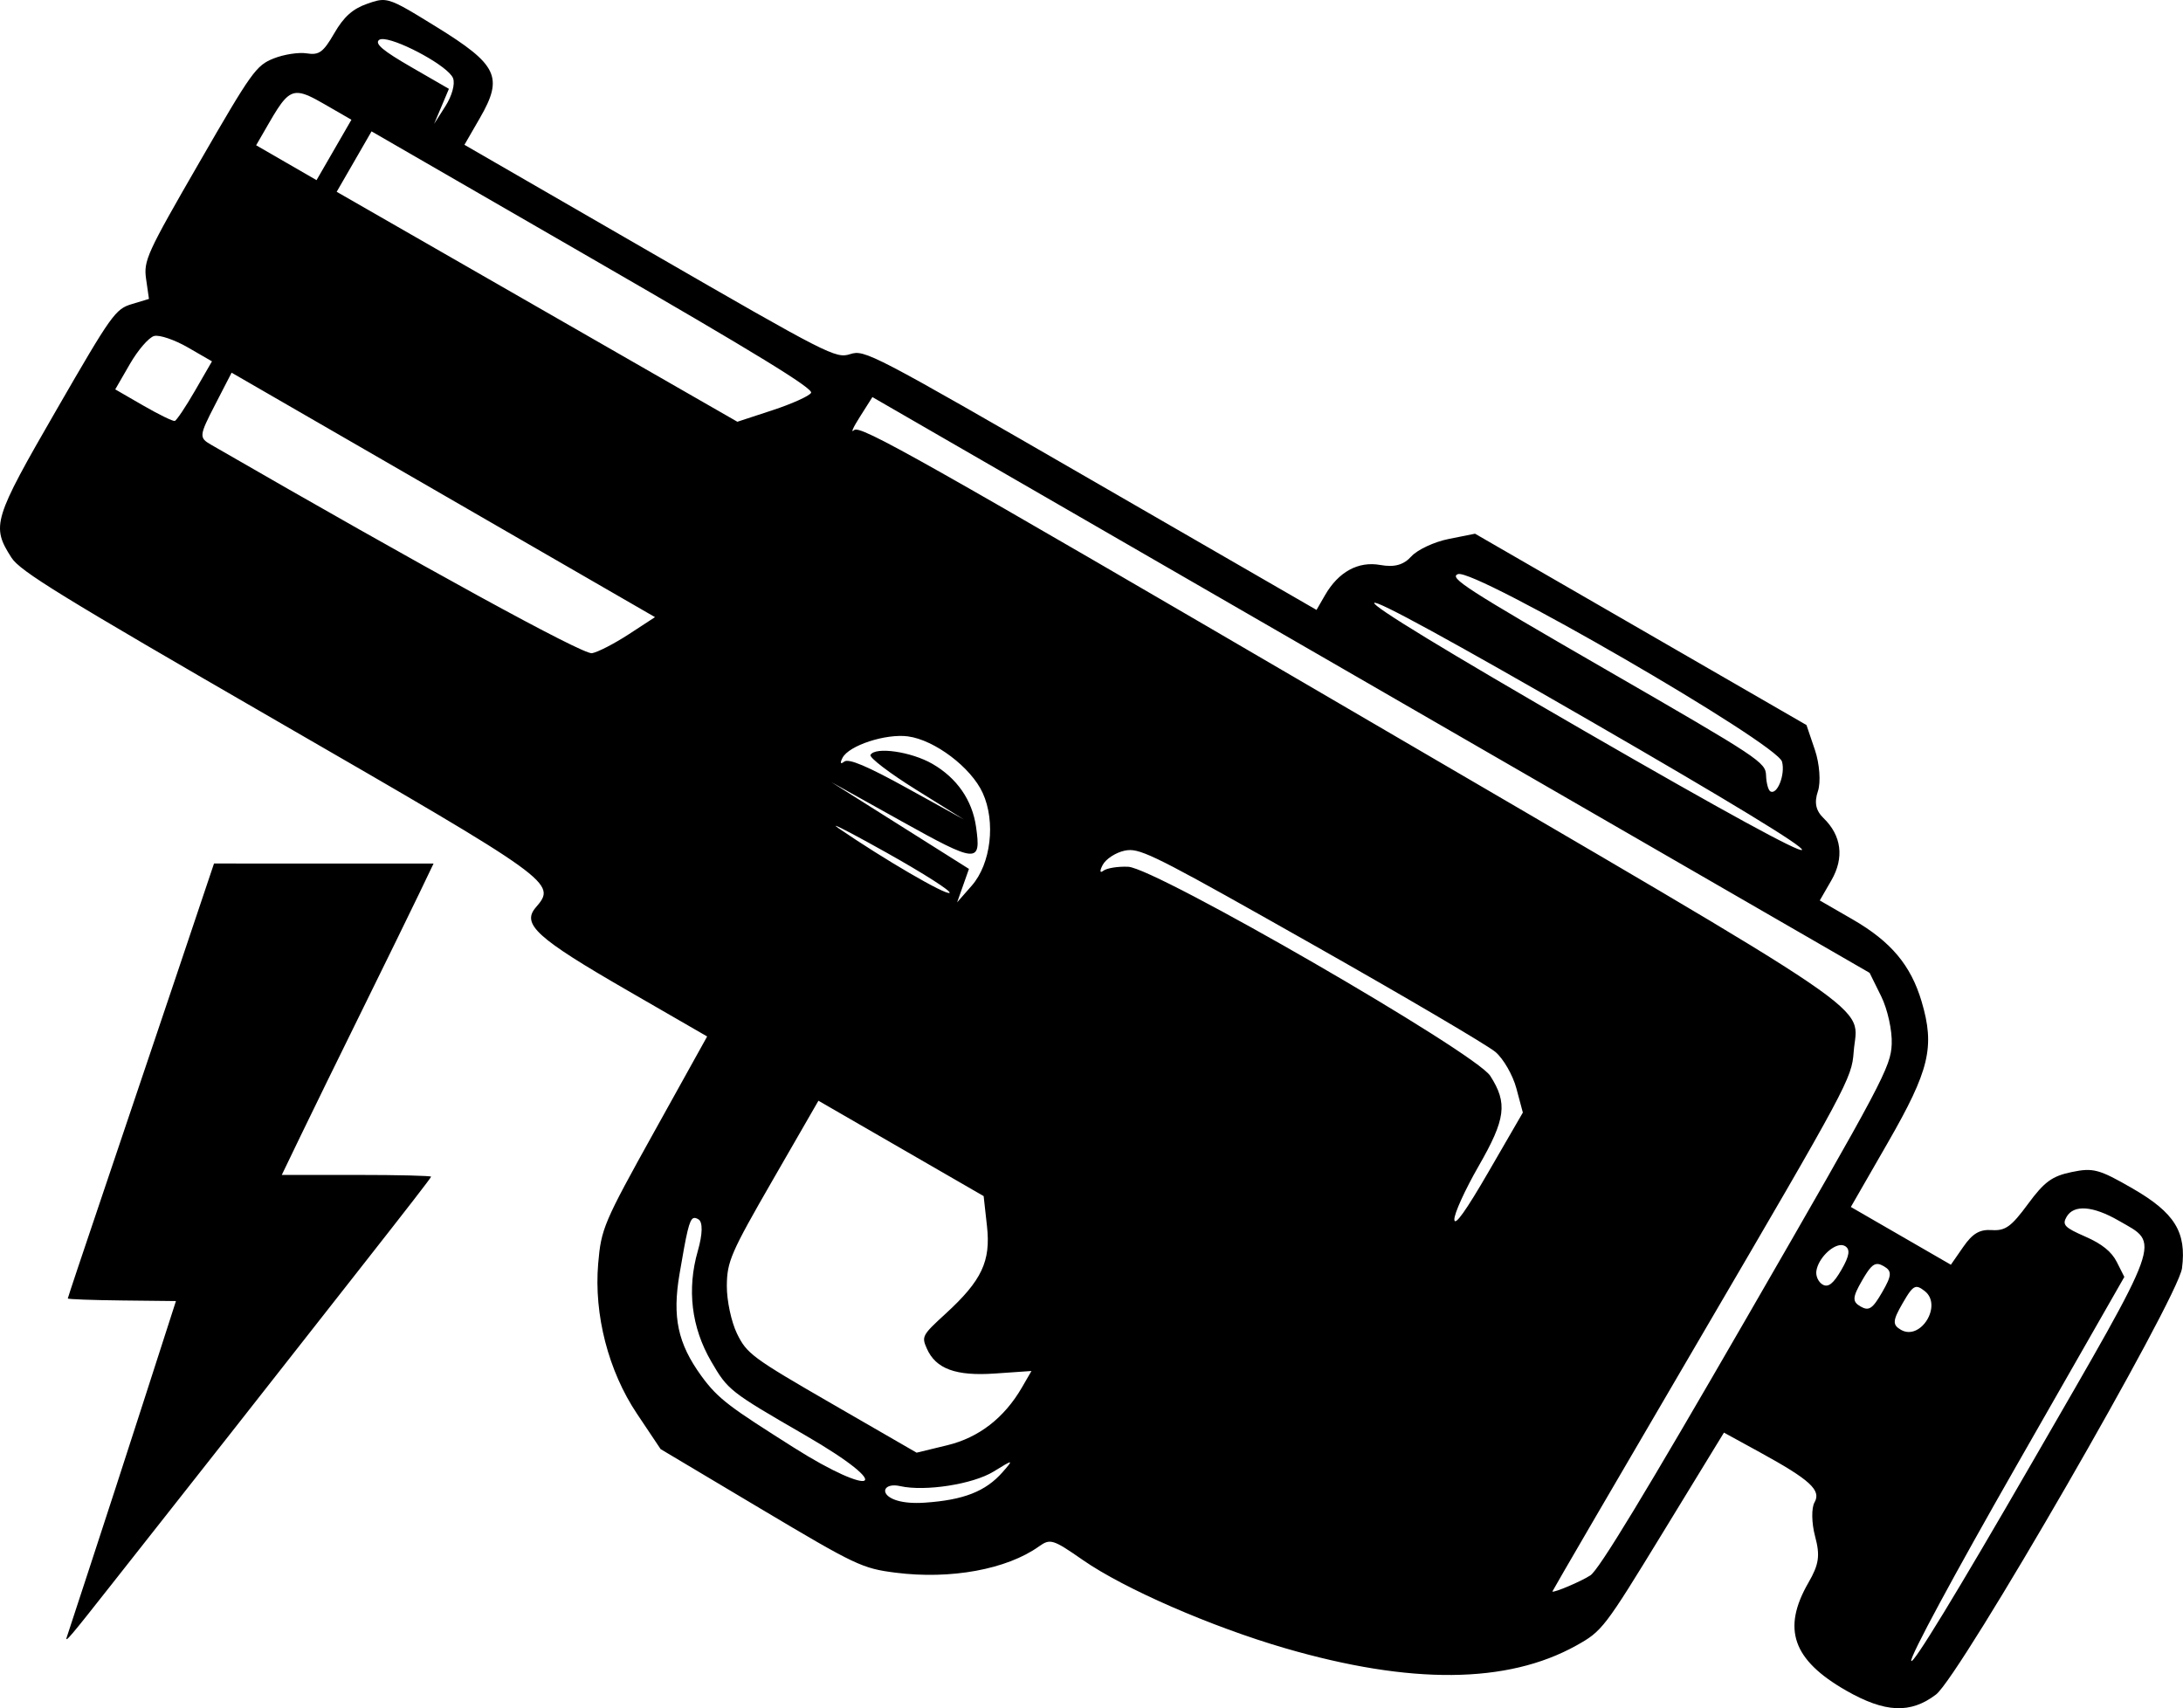 <?xml version="1.0" encoding="UTF-8" standalone="no"?>
<svg
   width="99.391mm"
   height="77.772mm"
   viewBox="0 0 99.391 77.772"
   version="1.1"
   xml:space="preserve"
   xmlns="http://www.w3.org/2000/svg"
   xmlns:svg="http://www.w3.org/2000/svg"><path
     style="fill:#000000"
     d="m 17.54,0.006 c -0.256,-0.028 -0.474,0.044 -0.812,0.162 -0.671,0.235 -1.075,0.595 -1.508,1.345 -0.5,0.866 -0.693,1.007 -1.253,0.917 -0.364,-0.059 -1.043,0.046 -1.509,0.232 -0.798,0.319 -0.995,0.596 -3.39,4.745 -2.391,4.142 -2.536,4.46 -2.415,5.304 l 0.129,0.898 -0.784,0.237 c -0.745,0.225 -0.917,0.466 -3.425,4.811 -2.888,5.001 -2.975,5.29 -2.051,6.733 0.394,0.615 2.22,1.738 12.055,7.417 12.682,7.322 12.78,7.393 11.819,8.505 -0.659,0.763 0.038,1.396 4.162,3.777 l 3.638,2.1 -2.409,4.337 c -2.303,4.145 -2.416,4.411 -2.552,6.002 -0.199,2.324 0.464,4.893 1.764,6.836 l 1.079,1.613 4.552,2.712 c 4.34,2.585 4.627,2.721 6.148,2.914 h 5.2e-4 c 2.506,0.318 5.058,-0.149 6.525,-1.196 0.513,-0.366 0.636,-0.328 2.001,0.621 1.881,1.307 5.849,3.037 9.204,4.013 5.723,1.664 10.115,1.625 13.252,-0.118 1.188,-0.66 1.28,-0.78 3.973,-5.187 l 2.757,-4.511 1.625,0.89 c 2.3,1.261 2.817,1.734 2.498,2.288 -0.145,0.252 -0.134,0.946 0.026,1.542 0.236,0.882 0.18,1.276 -0.301,2.109 -1.216,2.106 -0.721,3.522 1.716,4.916 1.769,1.012 2.932,1.063 4.091,0.179 1.091,-0.832 11.025,-18.046 11.2,-19.408 0.212,-1.647 -0.332,-2.525 -2.253,-3.633 -1.52,-0.877 -1.79,-0.95 -2.77,-0.746 -0.897,0.187 -1.243,0.441 -1.992,1.458 -0.758,1.03 -1.027,1.224 -1.643,1.184 -0.555,-0.036 -0.876,0.153 -1.301,0.765 l -0.564,0.813 -2.277,-1.315 -2.277,-1.315 1.682,-2.925 c 1.899,-3.302 2.152,-4.361 1.54,-6.428 -0.49,-1.652 -1.396,-2.731 -3.14,-3.738 l -1.497,-0.864 0.529,-0.917 c 0.592,-1.026 0.465,-2.036 -0.358,-2.832 -0.354,-0.343 -0.43,-0.708 -0.255,-1.226 0.137,-0.406 0.076,-1.25 -0.136,-1.875 l -0.385,-1.136 -7.545,-4.356 -7.546,-4.356 -1.196,0.239 c -0.658,0.131 -1.424,0.488 -1.702,0.793 -0.359,0.394 -0.771,0.507 -1.421,0.391 -0.999,-0.178 -1.897,0.313 -2.508,1.371 l -0.39,0.676 -10.276,-5.932 c -9.985,-5.765 -10.295,-5.926 -10.955,-5.714 -0.656,0.211 -0.97,0.051 -9.122,-4.656 l -8.442,-4.874 0.705,-1.221 c 1.078,-1.867 0.81,-2.425 -1.989,-4.153 -1.365,-0.843 -1.896,-1.165 -2.323,-1.212 z m -0.05,1.777 c 0.774,0.076 2.942,1.249 3.139,1.782 0.097,0.261 -0.052,0.801 -0.348,1.266 l -0.516,0.81 0.337,-0.798 0.337,-0.798 -1.723,-0.995 c -1.276,-0.737 -1.656,-1.055 -1.463,-1.227 0.044,-0.039 0.126,-0.051 0.237,-0.04 z m -3.893,2.45 c 0.287,0.022 0.642,0.203 1.167,0.506 l 1.236,0.713 -0.794,1.375 -0.794,1.375 -1.375,-0.794 -1.375,-0.794 0.585,-1.012 c 0.58,-1.004 0.871,-1.406 1.35,-1.369 z m 3.319,1.748 10.082,5.821 c 7.449,4.3 10.042,5.89 9.93,6.084 -0.084,0.145 -0.873,0.501 -1.754,0.79 l -1.602,0.526 -9.122,-5.235 -9.121,-5.235 0.794,-1.375 z M 7.017,15.298 c 0.239,-0.064 0.929,0.17 1.534,0.519 l 1.1,0.635 -0.772,1.336 c -0.424,0.735 -0.84,1.355 -0.922,1.377 -0.083,0.022 -0.726,-0.292 -1.43,-0.698 l -1.28,-0.739 0.668,-1.157 c 0.367,-0.636 0.863,-1.209 1.102,-1.273 z m 3.528,1.67 9.638,5.565 9.639,5.565 -1.196,0.78 c -0.658,0.429 -1.411,0.817 -1.675,0.862 -0.407,0.07 -7.587,-3.861 -17.351,-9.498 -0.543,-0.313 -0.533,-0.408 0.186,-1.802 z m 29.175,1.111 22.701,13.107 22.701,13.107 0.528,1.068 c 0.29,0.588 0.506,1.566 0.479,2.174 -0.046,1.049 -0.383,1.686 -6.61,12.472 -4.614,7.992 -6.725,11.471 -7.11,11.718 -0.439,0.282 -1.636,0.791 -1.732,0.737 -0.012,-0.007 3.049,-5.259 6.804,-11.672 6.632,-11.329 6.829,-11.694 6.915,-12.888 0.164,-2.271 1.983,-1.033 -22.884,-15.561 -19.714,-11.517 -22.361,-13.01 -22.627,-12.758 -0.166,0.156 -0.045,-0.118 0.268,-0.609 z m 26.661,8.06 c 0.743,-0.275 14.53,7.705 14.754,8.54 0.156,0.581 -0.219,1.532 -0.532,1.351 -0.096,-0.055 -0.183,-0.381 -0.195,-0.724 -0.021,-0.602 -0.27,-0.767 -7.266,-4.806 -6.413,-3.703 -7.189,-4.203 -6.76,-4.361 z m -3.813,1.312 c 0.086,-0.149 3.531,1.733 9.871,5.393 6.339,3.66 9.692,5.702 9.606,5.851 -0.086,0.149 -3.531,-1.733 -9.871,-5.393 -6.339,-3.66 -9.692,-5.703 -9.606,-5.852 z m -21.229,6.076 c 1.214,0.16 2.874,1.415 3.403,2.575 0.6,1.314 0.375,3.225 -0.497,4.219 l -0.667,0.761 0.269,-0.761 0.269,-0.761 -3.134,-1.976 -3.134,-1.976 3.178,1.771 c 3.466,1.932 3.654,1.947 3.412,0.261 -0.175,-1.215 -0.871,-2.218 -1.986,-2.862 -0.963,-0.556 -2.598,-0.793 -2.819,-0.409 -0.068,0.118 0.862,0.829 2.067,1.58 l 2.191,1.365 -2.586,-1.429 c -1.814,-1.003 -2.67,-1.364 -2.867,-1.21 -0.175,0.137 -0.204,0.071 -0.078,-0.174 0.289,-0.56 1.966,-1.108 2.981,-0.975 z m -3.269,4.076 c 0.154,0.047 1.027,0.508 2.294,1.218 1.69,0.946 2.981,1.771 2.868,1.832 -0.188,0.102 -2.98,-1.525 -5.065,-2.953 -0.12,-0.083 -0.149,-0.113 -0.098,-0.097 z m 13.393,1.099 c 0.665,0.01 1.882,0.669 8.219,4.253 4.262,2.41 8.046,4.634 8.407,4.942 0.362,0.308 0.791,1.054 0.952,1.658 l 0.294,1.099 -1.548,2.673 c -1.048,1.81 -1.555,2.52 -1.571,2.2 -0.013,-0.26 0.483,-1.352 1.101,-2.428 1.239,-2.155 1.332,-2.871 0.534,-4.115 -0.684,-1.067 -15.218,-9.463 -16.484,-9.521 -0.468,-0.022 -0.979,0.061 -1.136,0.184 -0.157,0.123 -0.169,0.003 -0.026,-0.267 0.142,-0.27 0.589,-0.562 0.993,-0.649 0.086,-0.018 0.169,-0.03 0.264,-0.029 z m -41.719,0.613 -1.765,5.252 c -0.971,2.889 -2.468,7.33 -3.328,9.87 -0.86,2.54 -1.564,4.646 -1.564,4.681 0,0.035 1.108,0.076 2.462,0.091 l 2.462,0.027 -1.434,4.45 c -0.789,2.447 -1.893,5.848 -2.455,7.555 -0.562,1.708 -1.05,3.198 -1.086,3.311 -0.084,0.267 0.183,-0.049 2.017,-2.38 0.806,-1.025 2.091,-2.654 2.855,-3.622 1.275,-1.613 3.779,-4.798 5.9,-7.503 0.469,-0.598 1.589,-2.026 2.491,-3.173 2.364,-3.01 3.29,-4.206 3.329,-4.299 0.019,-0.045 -1.503,-0.082 -3.382,-0.082 h -3.416 l 0.86,-1.785 c 0.473,-0.982 1.732,-3.555 2.798,-5.717 1.066,-2.163 2.233,-4.55 2.595,-5.304 l 0.657,-1.371 h -4.998 z m 27.519,10.8 3.761,2.171 3.761,2.171 0.152,1.37 c 0.177,1.597 -0.236,2.474 -1.878,3.979 -1.076,0.986 -1.105,1.04 -0.861,1.592 0.408,0.925 1.321,1.26 3.097,1.137 l 1.667,-0.115 -0.434,0.75 c -0.804,1.386 -1.959,2.281 -3.397,2.63 l -1.397,0.339 -3.852,-2.224 c -3.63,-2.096 -3.879,-2.28 -4.325,-3.194 l -5.2e-4,-5.17e-4 c -0.26,-0.533 -0.469,-1.513 -0.464,-2.177 0.009,-1.109 0.179,-1.501 2.09,-4.818 z m 57.698,4.907 c 0.406,0.03 0.917,0.216 1.505,0.555 1.894,1.093 2.081,0.574 -3.993,11.093 -3.381,5.856 -5.398,9.164 -5.455,8.947 -0.054,-0.202 1.925,-3.872 4.805,-8.912 l 4.897,-8.568 -0.343,-0.68 c -0.237,-0.471 -0.679,-0.826 -1.436,-1.157 -0.944,-0.412 -1.06,-0.535 -0.85,-0.899 0.164,-0.284 0.464,-0.409 0.87,-0.379 z m -63.391,0.44 c 0.064,-0.028 0.137,-9.23e-4 0.228,0.052 0.205,0.119 0.195,0.666 -0.026,1.436 -0.503,1.749 -0.294,3.484 0.609,5.036 0.76,1.308 0.835,1.367 4.259,3.347 4.287,2.479 3.13,2.874 -0.513,0.565 -2.839,-1.8 -3.416,-2.178 -4.196,-3.254 -1.072,-1.479 -1.328,-2.676 -0.992,-4.644 0.32,-1.877 0.438,-2.456 0.631,-2.539 z m 52.266,1.226 c 0.059,9e-4 0.115,0.014 0.163,0.042 0.252,0.145 0.208,0.446 -0.158,1.08 -0.367,0.636 -0.604,0.822 -0.858,0.675 -0.193,-0.111 -0.321,-0.391 -0.284,-0.623 0.09,-0.571 0.721,-1.181 1.137,-1.175 z m 1.677,0.862 c 0.076,0.009 0.158,0.044 0.254,0.099 0.382,0.22 0.37,0.418 -0.071,1.181 -0.441,0.764 -0.606,0.872 -0.988,0.652 -0.382,-0.22 -0.37,-0.417 0.071,-1.181 0.331,-0.573 0.506,-0.778 0.734,-0.751 z m 1.688,1.052 c 0.052,-0.016 0.105,-0.011 0.163,0.01 0.077,0.028 0.163,0.087 0.269,0.17 0.821,0.643 -0.187,2.281 -1.085,1.763 -0.392,-0.226 -0.38,-0.416 0.073,-1.201 0.271,-0.47 0.423,-0.695 0.58,-0.742 z m -41.225,7.979 c 0.054,0.003 -0.071,0.15 -0.328,0.443 -0.778,0.887 -1.788,1.272 -3.543,1.391 -2.154,0.146 -2.182,-0.991 -1.12,-0.753 1.134,0.254 3.314,-0.086 4.25,-0.662 0.456,-0.281 0.688,-0.422 0.742,-0.419 z" /></svg>
